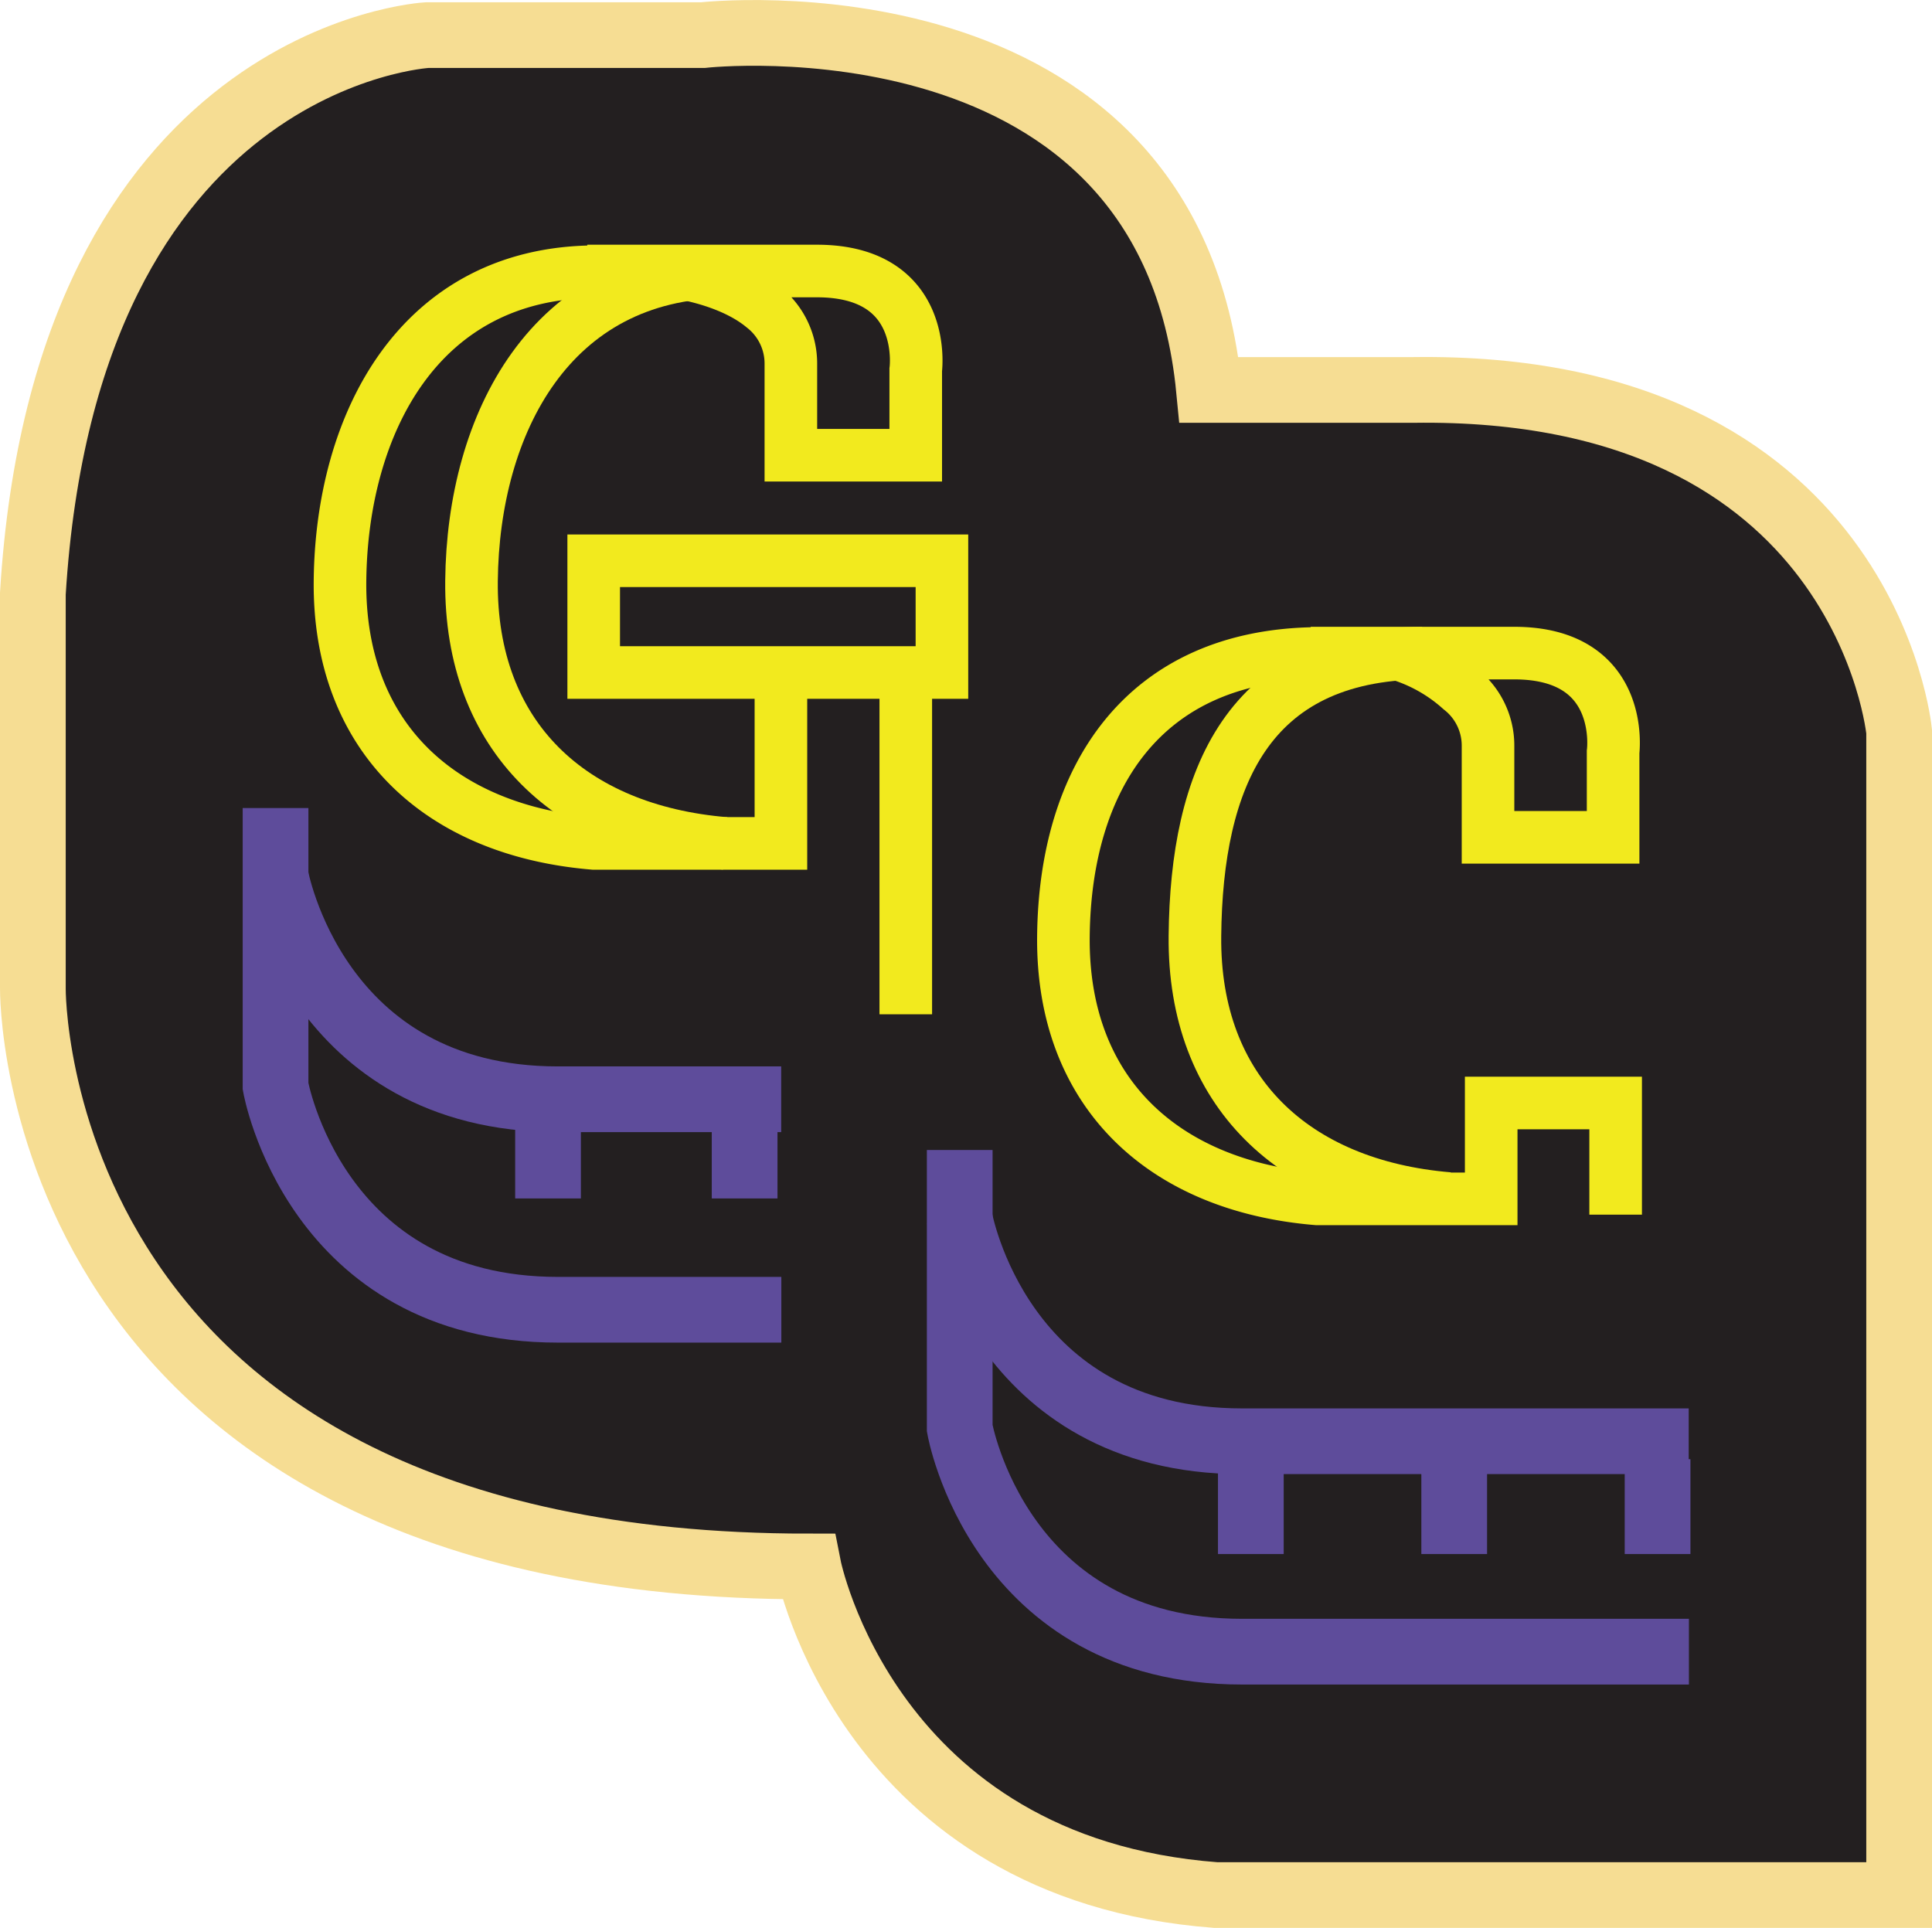 <svg xmlns="http://www.w3.org/2000/svg" id="Layer_1" data-name="Layer 1" version="1.1" width="273.69" height="273.13"><defs id="defs4"><style id="style2">.cls-8,.cls-9{stroke-miterlimit:10}.cls-9{stroke-width:9.31px}.cls-8,.cls-9{fill:none}.cls-8{stroke:#f2ea1e;stroke-width:7.45px}.cls-9{stroke:#5e4c9b}</style></defs><path d="M269.035 204.555v63.92h-96.81c-49.34-3.73-57.72-46.55-57.72-46.55-110.78 0-109.85-81.92-109.85-81.92v-55.9c4.65-76.34 55.85-79.13 55.85-79.13h39.06s66.13-7.45 71.71 50.27h28.87c64.24-.93 68.89 48.41 68.89 48.41z" id="path129" style="fill:#231f20;stroke:#f6dd93;stroke-width:9.31px;stroke-miterlimit:10"/><path class="cls-8" d="M102.725 38.495c-24.72.23-35.71 21.48-35.93 43.81-.22 22.06 14.09 35.36 35.93 37.18" id="path131" style="fill:none;stroke:#f2ea1e;stroke-width:7.45px;stroke-miterlimit:10"/><path class="cls-8" d="M110.625 98.535v20.95h-26.53c-21.84-1.82-36.15-15.12-35.93-37.18.22-22.33 11.21-43.58 35.93-43.81h11.18s7.9.88 12.85 5a10.15 10.15 0 0 1 3.91 8v13h17.69v-12.1s1.86-14-14-14h-32.53" id="path133" style="fill:none;stroke:#f2ea1e;stroke-width:7.45px;stroke-miterlimit:10"/><path class="cls-8" d="M201.485 92.525c-24.72.24-32 17.76-32.21 40.09-.21 22.06 14.1 35.36 35.93 37.18" id="path135" style="fill:none;stroke:#f2ea1e;stroke-width:7.45px;stroke-miterlimit:10"/><path class="cls-8" d="M185.675 92.525h28.84c15.83 0 14 14 14 14v12.1h-17.72v-13a10.15 10.15 0 0 0-3.91-8 23.28 23.28 0 0 0-9.12-5.05h-11.19c-24.72.24-35.71 17.76-35.93 40.09-.22 22.06 14.09 35.36 35.93 37.18h24.67v-13.58h17.63v15.82" id="path137" style="fill:none;stroke:#f2ea1e;stroke-width:7.45px;stroke-miterlimit:10"/><path class="cls-8" id="rect139" style="fill:none;stroke:#f2ea1e;stroke-width:7.45px;stroke-miterlimit:10" d="M84.105 79.445h49.33v15.83h-49.33z"/><path class="cls-8" id="line141" style="fill:none;stroke:#f2ea1e;stroke-width:7.45px;stroke-miterlimit:10" d="M128.315 97.605v46.09"/><path class="cls-9" d="M239.255 233.995h-63.3c-34.45 0-40-31.65-40-31.65v-39.42" id="path143" style="fill:none;stroke:#5e4c9b;stroke-width:9.31px;stroke-miterlimit:10"/><path class="cls-9" d="M39.035 124.085s5.59 31.65 40 31.65h31.63" id="path145" style="fill:none;stroke:#5e4c9b;stroke-width:9.31px;stroke-miterlimit:10"/><path class="cls-9" d="M110.685 185.555h-31.65c-34.44 0-40-31.66-40-31.66v-39.42" id="path147" style="fill:none;stroke:#5e4c9b;stroke-width:9.31px;stroke-miterlimit:10"/><path class="cls-9" d="M135.925 172.535s5.58 31.65 40 31.65h63.3" id="path149" style="fill:none;stroke:#5e4c9b;stroke-width:9.31px;stroke-miterlimit:10"/><path class="cls-9" id="line151" style="fill:none;stroke:#5e4c9b;stroke-width:9.31px;stroke-miterlimit:10" d="M177.195 206.725v13.44"/><path class="cls-9" id="line153" style="fill:none;stroke:#5e4c9b;stroke-width:9.31px;stroke-miterlimit:10" d="M206.005 206.725v13.44"/><path class="cls-9" id="line155" style="fill:none;stroke:#5e4c9b;stroke-width:9.31px;stroke-miterlimit:10" d="M234.815 206.725v13.44"/><path class="cls-9" id="line157" style="fill:none;stroke:#5e4c9b;stroke-width:9.31px;stroke-miterlimit:10" d="M77.635 155.865v13.92"/><path class="cls-9" id="line159" style="fill:none;stroke:#5e4c9b;stroke-width:9.31px;stroke-miterlimit:10" d="M105.485 155.865v13.92"/></svg>